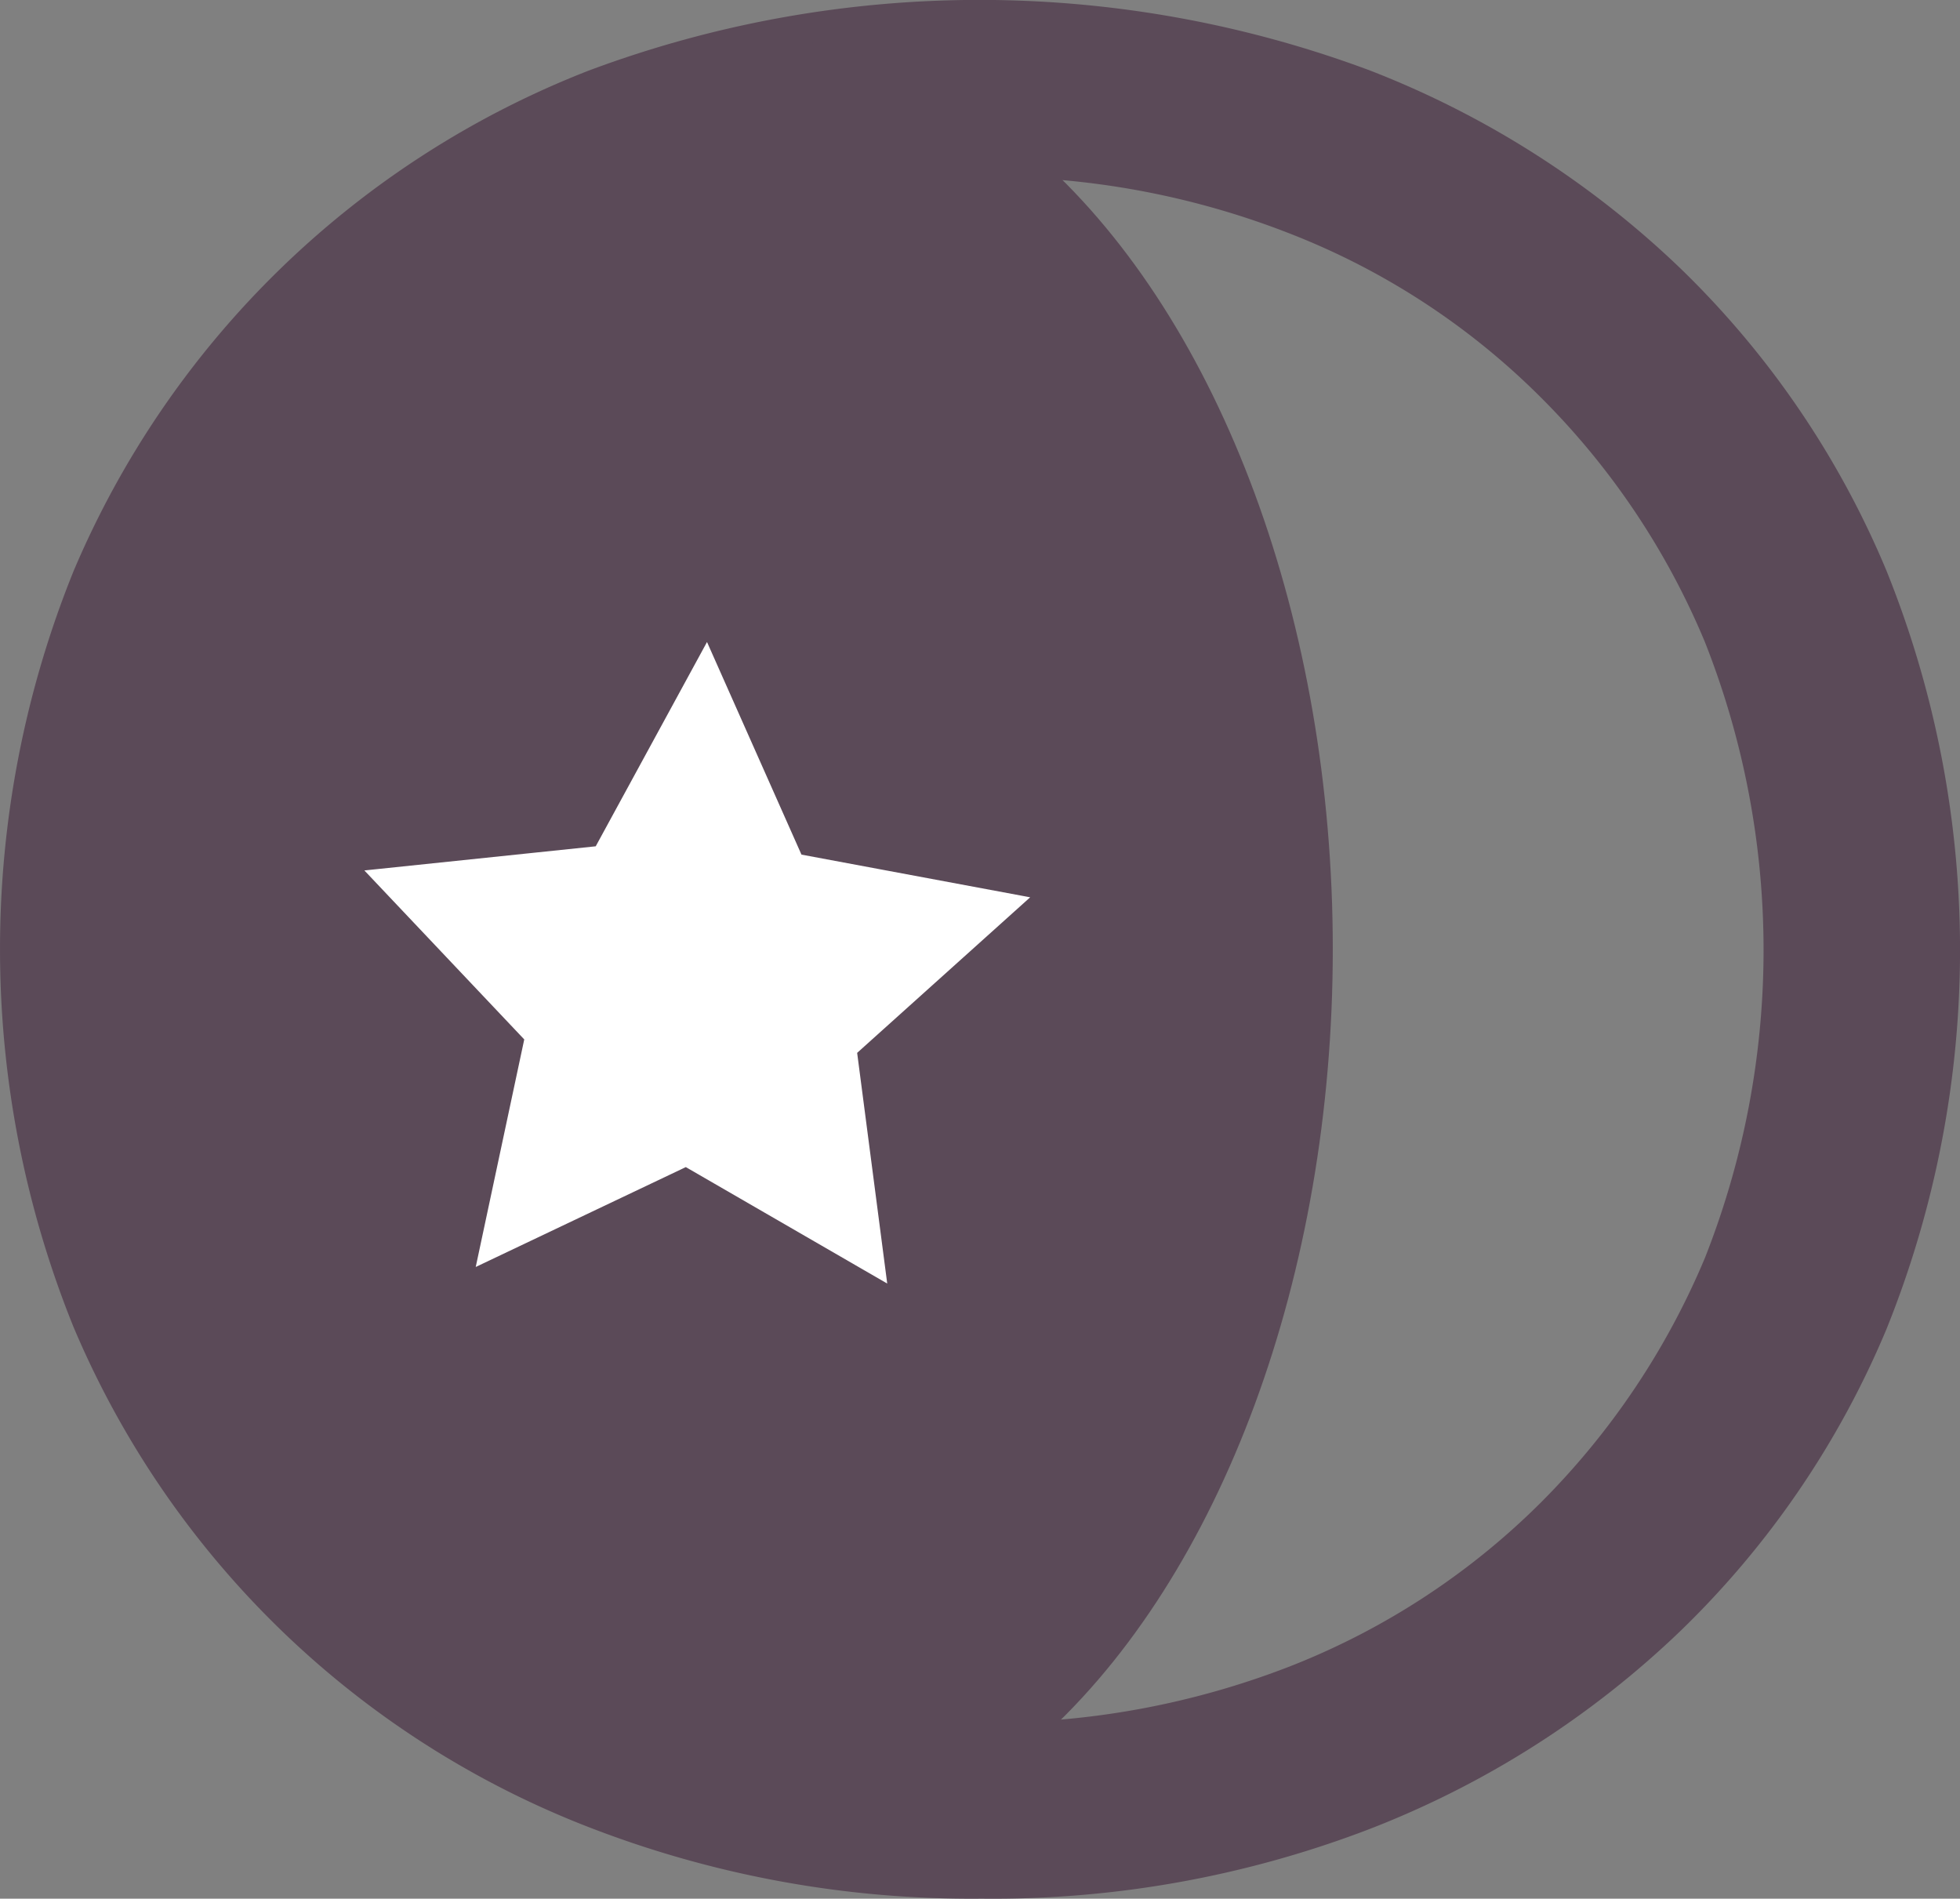 <svg id="Layer_1" data-name="Layer 1" xmlns="http://www.w3.org/2000/svg" viewBox="0 0 544.21 527.15"><rect x="0" y="0" width="544.21" height="527.15" fill="#808080" stroke="none"/><defs><style>.cls-1{fill:#5b4a58;}.cls-2{fill:#fff;stroke:#5b4a58;stroke-miterlimit:10;stroke-width:0.5px;}</style></defs><path class="cls-1" d="M510.6,770.22A293.62,293.62,0,0,1,402.11,750.6,255.32,255.32,0,0,1,258.45,611.5a279.84,279.84,0,0,1,0-209.81,256.29,256.29,0,0,1,143.05-139,309.73,309.73,0,0,1,217,0,260.26,260.26,0,0,1,86.39,55.17,251.45,251.45,0,0,1,57,83.81,281.58,281.58,0,0,1,0,210.3,251.32,251.32,0,0,1-57,83.68,260.11,260.11,0,0,1-86.39,55.17A291.72,291.72,0,0,1,510.6,770.22Zm0-48.88A229.8,229.8,0,0,0,597,705.42a204.09,204.09,0,0,0,68.87-45.17,211.5,211.5,0,0,0,45.54-67.88,232.58,232.58,0,0,0,0-171.06,209.67,209.67,0,0,0-45.54-67.88A202.42,202.42,0,0,0,597,308.26a228.68,228.68,0,0,0-86.39-16.05,232.54,232.54,0,0,0-86.4,15.92A206.72,206.72,0,0,0,308.68,421.8a231.71,231.71,0,0,0,0,170.69A205.82,205.82,0,0,0,424.2,705.67,232.22,232.22,0,0,0,510.6,721.34Z" transform="translate(-238.04 -243.09)"/><ellipse class="cls-1" cx="208.13" cy="263.5" rx="161.93" ry="253.01"/><polygon class="cls-2" points="246.66 356.83 190.41 324.31 131.74 352.2 145.29 288.66 100.64 241.47 165.25 234.73 196.33 177.68 222.71 237.05 286.58 248.97 238.26 292.41 246.66 356.83"/></svg>